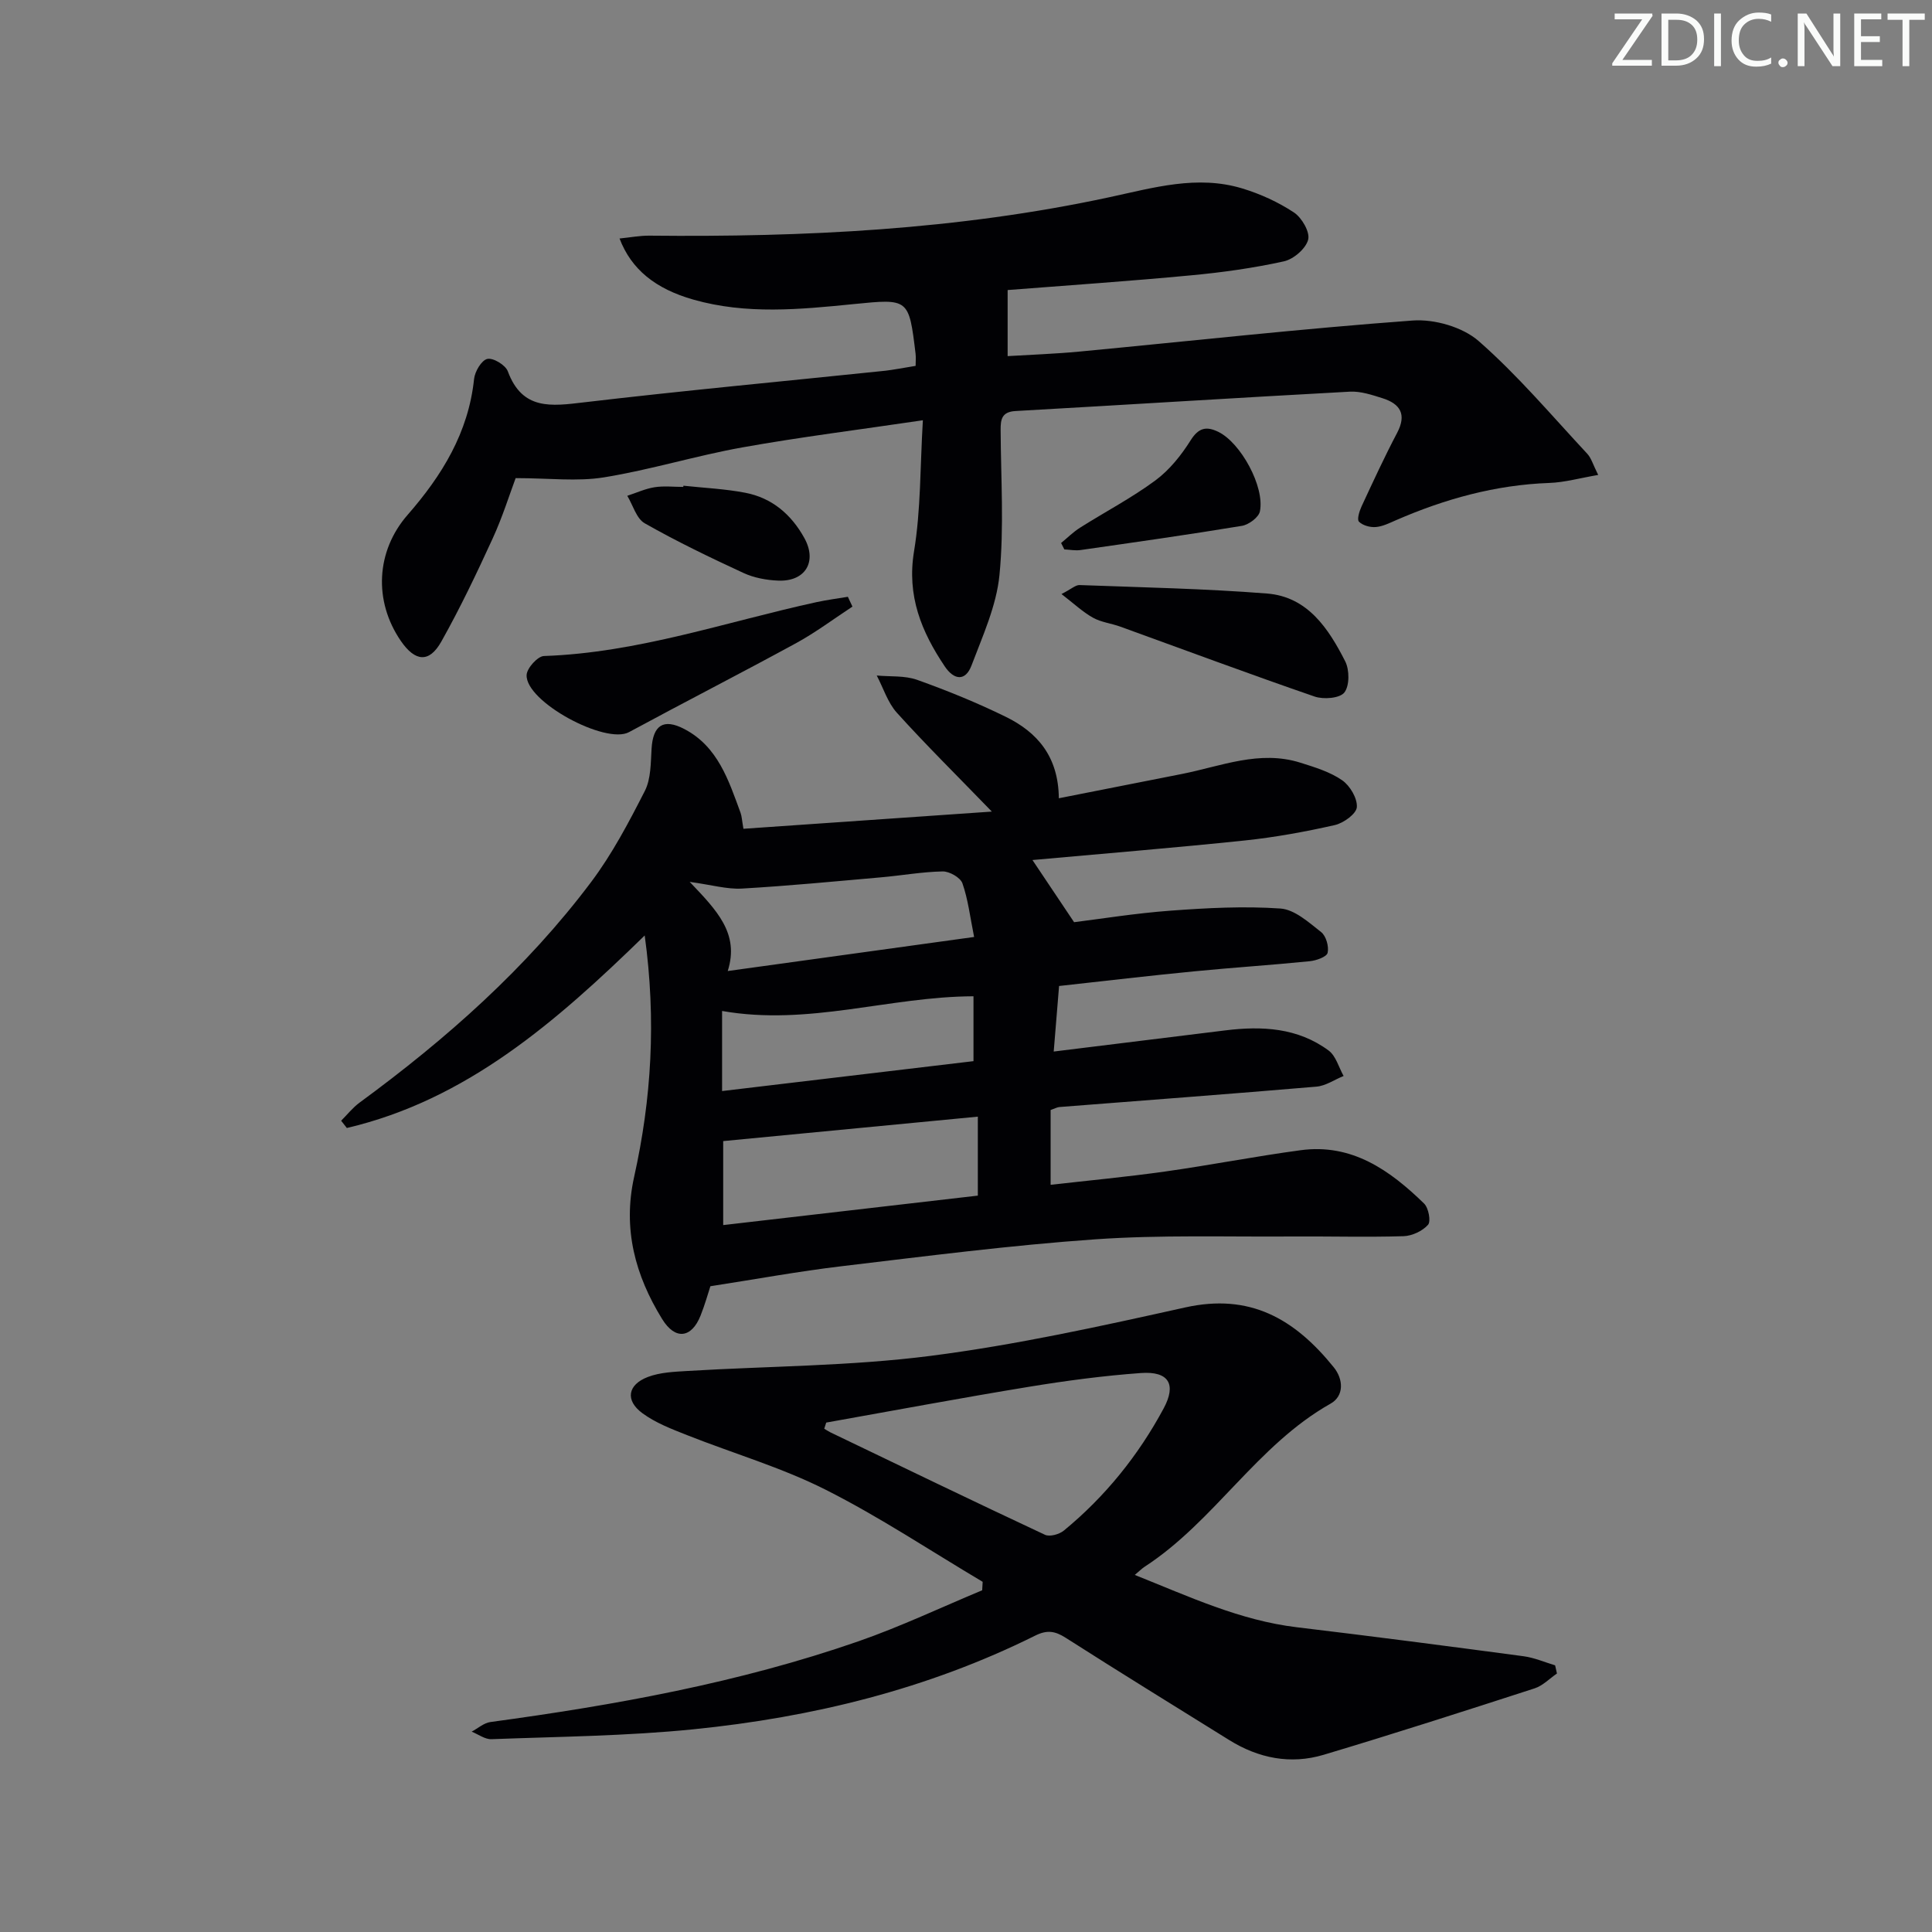 <svg enable-background="new 0 0 400 400" viewBox="0 0 400 400" xmlns="http://www.w3.org/2000/svg"><rect x="0" y="0" width="400" height="400" fill="#808080" stroke="none"/><g fill="#fafbfa"><path d="m342.2 3.2-6.3 9.2h6.1v1.2h-8.2v-.5l6.2-9.1h-5.7v-1.2h7.8v.4z"/><path d="m344 13.7v-10.9h3.1c1.6 0 3 .5 4.1 1.4 1.1 1 1.6 2.2 1.6 3.9s-.5 3-1.6 4-2.5 1.5-4.2 1.5h-3zm1.4-9.6v8.4h1.6c1.4 0 2.5-.4 3.2-1.1.8-.8 1.2-1.8 1.2-3.2s-.4-2.4-1.2-3.1-1.8-1-3.1-1z"/><path d="m356.3 2.8v10.9h-1.4v-10.9z"/><path d="m366.6 13.2c-.8.4-1.8.6-3 .6-1.6 0-2.8-.5-3.7-1.5s-1.4-2.3-1.4-3.9c0-1.7.5-3.2 1.6-4.2s2.4-1.6 4-1.6c1 0 1.9.1 2.6.4v1.5c-.8-.4-1.6-.6-2.6-.6-1.2 0-2.2.4-3 1.2s-1.1 1.9-1.1 3.3c0 1.3.4 2.3 1.1 3.1s1.6 1.1 2.8 1.1c1.1 0 2-.2 2.8-.7v1.3z"/><path d="m368.2 13c0-.3.1-.5.3-.6.2-.2.4-.3.6-.3.3 0 .5.1.7.3s.3.4.3.6-.1.5-.3.6c-.2.2-.4.3-.7.3s-.5-.1-.6-.3c-.2-.2-.3-.4-.3-.6z"/><path d="m381.1 13.7h-1.7l-5.5-8.4c-.2-.2-.3-.5-.4-.7 0 .2.1.8.1 1.5v7.6h-1.4v-10.9h1.8l5.3 8.3c.3.4.4.6.4.8 0-.3-.1-.8-.1-1.6v-7.5h1.4v10.9z"/><path d="m389.7 13.7h-5.8v-10.9h5.6v1.2h-4.2v3.5h3.9v1.2h-3.9v3.7h4.4z"/><path d="m398.4 4.1h-3.1v9.6h-1.4v-9.6h-3.1v-1.3h7.7v1.3z"/></g><path d="m219.27 204.14c-.38 4.64-.7 8.56-1.11 13.57 12.26-1.51 23.9-2.94 35.53-4.38 7.6-.94 15.01-.56 21.4 4.18 1.5 1.12 2.09 3.48 3.09 5.26-1.88.76-3.71 2.05-5.64 2.21-17.73 1.51-35.47 2.83-53.21 4.22-.46.04-.91.3-1.81.61v15.49c7.74-.88 15.75-1.63 23.7-2.75 9.37-1.32 18.68-3.15 28.06-4.41 10.62-1.44 18.49 4.15 25.57 11.05.92.9 1.44 3.68.81 4.39-1.16 1.3-3.3 2.3-5.07 2.36-7.66.23-15.33.01-22.99.06-13.62.1-27.29-.36-40.86.59-17.55 1.23-35.03 3.49-52.51 5.57-8.85 1.05-17.64 2.67-27.15 4.14-.47 1.43-1.13 3.81-2.04 6.09-1.85 4.64-5.22 5.15-7.96.69-5.54-8.99-8.19-18.61-5.79-29.42 3.58-16.09 4.61-32.38 2.19-49.98-18.36 17.9-36.88 34.04-61.67 39.86-.39-.5-.78-1-1.18-1.51 1.27-1.26 2.4-2.71 3.82-3.75 17.95-13.16 34.53-27.82 47.94-45.67 4.36-5.81 7.81-12.37 11.12-18.86 1.27-2.5 1.21-5.78 1.39-8.73.29-4.84 2.43-6.36 6.79-4.08 6.94 3.63 9.16 10.61 11.63 17.33.27.74.29 1.57.6 3.32 16.79-1.16 33.41-2.32 51.43-3.56-7.38-7.62-13.7-13.86-19.65-20.45-1.91-2.11-2.81-5.12-4.18-7.72 2.81.26 5.81-.02 8.38.9 6.24 2.23 12.41 4.74 18.36 7.66 6.46 3.17 10.88 8.16 10.96 16.85 8.82-1.74 17.18-3.38 25.54-5.04 8.09-1.61 16.03-4.99 24.48-2.32 2.98.94 6.12 1.89 8.63 3.63 1.63 1.12 3.18 3.75 3.05 5.57-.1 1.38-2.75 3.3-4.55 3.71-6.14 1.39-12.38 2.53-18.64 3.19-14.54 1.52-29.11 2.7-43.97 4.05 2.69 4.01 5.16 7.71 8.62 12.87 5.35-.66 12.66-1.85 20.01-2.39 7.55-.56 15.18-.96 22.71-.44 2.93.2 5.86 2.86 8.42 4.87 1.03.8 1.65 2.99 1.35 4.3-.19.84-2.36 1.61-3.71 1.74-7.94.8-15.91 1.31-23.85 2.09-9.21.89-18.43 1.98-28.04 3.04zm-69.54 32.11v17.39c17.91-2.07 35.43-4.1 52.72-6.1 0-5.92 0-11.11 0-16.35-17.76 1.71-35.02 3.37-52.72 5.06zm51.95-42.26c-.84-4.17-1.25-7.77-2.42-11.11-.42-1.19-2.68-2.48-4.08-2.46-4.29.08-8.57.86-12.86 1.23-9.57.84-19.14 1.77-28.73 2.32-3.08.17-6.22-.76-10.8-1.39 5.6 5.88 10.35 10.68 7.88 18.46 17.32-2.39 33.56-4.64 51.01-7.05zm-52.18 15.32v16.58c17.56-2.09 34.81-4.14 52.05-6.19 0-4.78 0-9.02 0-13.43-17.43.05-34.1 6.2-52.05 3.04z" fill="#010104"/><path d="m208.62 60.05v13.68c4.74-.29 9.82-.46 14.87-.94 22.99-2.18 45.96-4.74 68.98-6.43 4.51-.33 10.34 1.34 13.67 4.25 8.1 7.09 15.12 15.43 22.49 23.34.84.9 1.19 2.27 2.26 4.38-3.81.65-6.96 1.55-10.14 1.66-11.13.4-21.61 3.31-31.74 7.72-1.36.59-2.76 1.3-4.19 1.41-1.16.09-2.69-.33-3.46-1.11-.45-.46.08-2.17.53-3.15 2.38-5.12 4.74-10.25 7.37-15.24 2.02-3.84.64-6.01-3.02-7.17-2.19-.69-4.54-1.48-6.77-1.36-23.08 1.25-46.15 2.71-69.22 4.01-2.85.16-3.1 1.73-3.08 3.97.05 10 .73 20.07-.24 29.97-.62 6.38-3.48 12.62-5.79 18.74-1.26 3.33-3.62 3.04-5.53.2-4.84-7.2-7.89-14.61-6.37-23.83 1.42-8.59 1.25-17.44 1.83-27.14-13.23 1.96-25.36 3.47-37.38 5.62-9.61 1.72-19.01 4.64-28.64 6.2-5.55.9-11.38.16-18.29.16-1.25 3.33-2.72 8.06-4.77 12.52-3.31 7.22-6.74 14.42-10.63 21.34-2.51 4.45-5.41 4.15-8.37-.15-5.68-8.28-5.14-18.61 1.4-26.1 7.11-8.14 12.6-17.03 13.76-28.13.16-1.55 1.55-3.9 2.75-4.16 1.22-.27 3.76 1.27 4.24 2.57 3 8.1 9 7.22 15.76 6.42 20.63-2.43 41.31-4.35 61.97-6.5 2.13-.22 4.23-.66 6.7-1.05 0-.93.08-1.73-.01-2.51-1.39-11.47-1.39-11.42-12.83-10.28-11.09 1.11-22.21 2.2-33.18-.93-7.83-2.23-12.84-6.24-15.28-12.65 2.2-.22 4.2-.61 6.2-.59 32 .33 63.84-1.2 95.23-7.96 9.11-1.96 18.17-4.64 27.48-1.82 3.75 1.13 7.46 2.83 10.72 4.98 1.63 1.08 3.35 4.06 2.94 5.63-.48 1.86-3.02 4.05-5.03 4.49-6.3 1.39-12.74 2.29-19.17 2.89-12.74 1.21-25.49 2.07-38.02 3.05z" fill="#010104"/><path d="m322.35 346.48c-1.53 1.05-2.93 2.53-4.63 3.08-14.52 4.7-29.05 9.38-43.67 13.75-6.85 2.05-13.48.73-19.57-3.06-11.3-7.03-22.64-14.01-33.85-21.17-2.21-1.41-3.86-1.66-6.31-.44-22.29 11.09-46.13 16.91-70.73 19.39-13.87 1.4-27.88 1.52-41.83 2.05-1.35.05-2.74-1.01-4.11-1.56 1.29-.68 2.52-1.8 3.87-1.99 25.87-3.51 51.5-8.13 76.22-16.72 8.71-3.03 17.09-7.01 25.61-10.56.03-.58.07-1.17.1-1.75-10.81-6.42-21.32-13.43-32.53-19.08-9.12-4.6-19.09-7.5-28.64-11.28-3.21-1.27-6.55-2.54-9.29-4.56-3.59-2.64-3.06-5.9 1.16-7.5 2.55-.97 5.49-1.07 8.27-1.24 16.75-1.01 33.62-.99 50.23-3.12 17.72-2.27 35.27-6.15 52.74-10.03 13.33-2.96 22.56 2.26 30.75 12.39 2.02 2.5 2.16 5.94-.66 7.53-15.23 8.58-24.05 24.38-38.5 33.77-.54.35-1.01.83-2.04 1.69 11.23 4.48 21.78 9.43 33.59 10.84 15.66 1.87 31.3 3.91 46.93 6 2.22.3 4.34 1.23 6.51 1.88.13.58.25 1.13.38 1.69zm-151.29-51.95c-.14.42-.28.85-.41 1.27.43.25.84.54 1.29.76 14.78 7.1 29.55 14.25 44.41 21.2.98.46 2.96-.09 3.91-.87 8.56-7.04 15.42-15.55 20.66-25.29 2.69-5 1.07-7.74-4.7-7.33-7.76.56-15.5 1.59-23.18 2.85-14.02 2.3-27.99 4.92-41.98 7.41z" fill="#010104"/><path d="m219.77 122.99c2.07-1.06 2.92-1.89 3.74-1.86 12.94.48 25.89.74 38.79 1.75 8.44.66 12.76 7.26 16.21 14.04.9 1.77.92 5.06-.18 6.46-.94 1.2-4.32 1.47-6.16.83-13.47-4.64-26.82-9.62-40.22-14.47-1.87-.68-3.96-.9-5.66-1.85-2.11-1.18-3.93-2.9-6.52-4.9z" fill="#010104"/><path d="m176.49 125.59c-3.86 2.53-7.57 5.32-11.6 7.53-11.49 6.27-23.15 12.23-34.66 18.46-4.85 2.63-21.45-6.3-21.2-11.83.06-1.42 2.29-3.89 3.59-3.93 19.45-.66 37.72-7.08 56.46-11.16 2.13-.46 4.3-.74 6.46-1.1.31.67.63 1.35.95 2.03z" fill="#010104"/><path d="m219.69 112.42c1.31-1.07 2.52-2.29 3.94-3.18 5.19-3.28 10.68-6.15 15.6-9.79 2.9-2.15 5.34-5.2 7.28-8.29 1.66-2.64 3.28-2.94 5.73-1.75 4.62 2.24 9.65 11.36 8.61 16.47-.25 1.23-2.3 2.75-3.72 2.99-11.11 1.84-22.27 3.41-33.41 5.01-1.09.16-2.24-.08-3.36-.13-.23-.45-.45-.89-.67-1.33z" fill="#010104"/><path d="m141.5 100.56c4.27.46 8.6.65 12.8 1.46 5.53 1.06 9.54 4.49 12.24 9.39 2.69 4.88.2 9.04-5.44 8.8-2.43-.1-5.02-.58-7.21-1.6-6.91-3.2-13.8-6.51-20.41-10.27-1.72-.98-2.43-3.74-3.61-5.69 1.87-.61 3.7-1.46 5.62-1.77 1.95-.31 3.98-.07 5.97-.07.02-.07.03-.16.04-.25z" fill="#010104"/></svg>